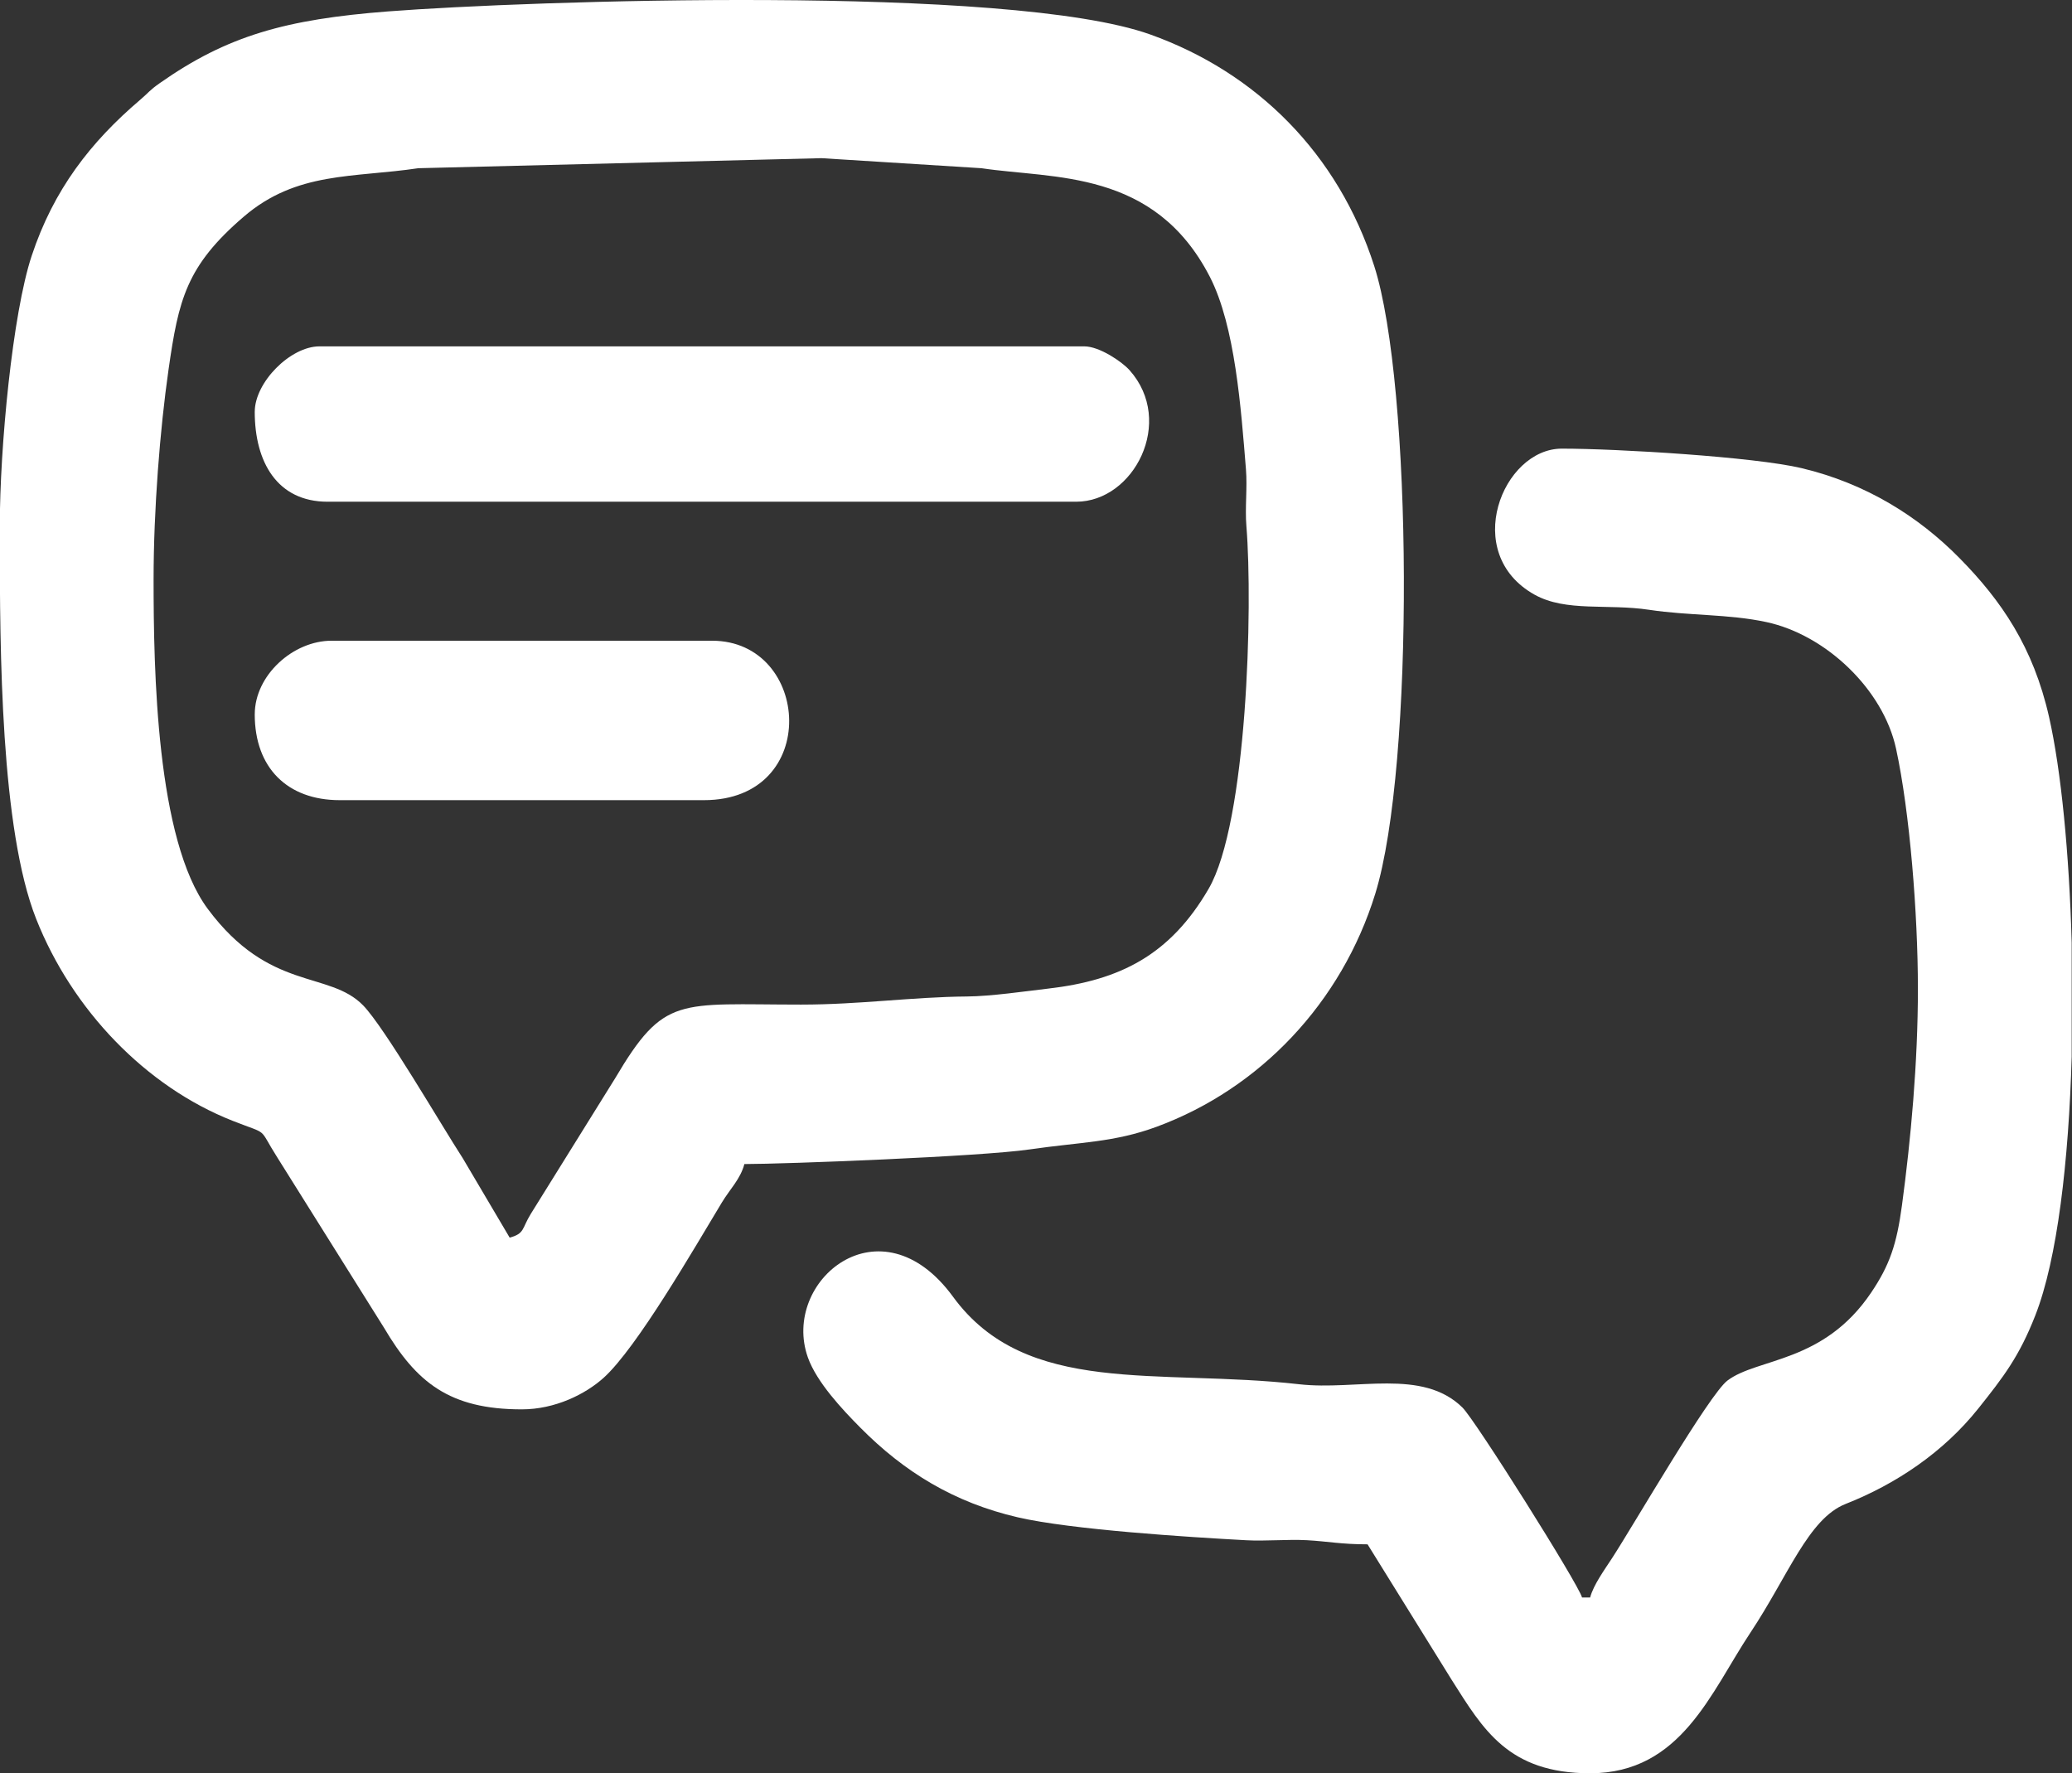 <svg width="104" height="89" viewBox="0 0 104 89" fill="none" xmlns="http://www.w3.org/2000/svg">
<rect x="0" y="0" width="104" height="89" fill="#333333" stroke="none"/>
<path fill-rule="evenodd" clip-rule="evenodd" d="M25.582 62.114L23.229 58.131C22.143 56.457 19.303 51.564 18.229 50.46C16.512 48.695 13.532 49.788 10.43 45.617C7.843 42.139 7.709 33.62 7.709 29.079C7.709 25.594 8.03 21.546 8.459 18.552C8.962 15.036 9.349 13.35 12.234 10.875C14.896 8.59 17.733 8.93 20.996 8.442L41.229 7.938L49.261 8.442C52.901 8.989 57.941 8.485 60.725 13.891C62.002 16.372 62.292 20.534 62.538 23.55C62.613 24.464 62.485 25.488 62.56 26.401C62.891 30.442 62.601 41.282 60.661 44.613C58.728 47.933 56.214 49.199 52.614 49.615C51.479 49.747 49.739 50.002 48.538 50.011C45.783 50.034 43.139 50.419 40.207 50.418C34.029 50.417 33.347 49.937 30.873 54.121L26.64 60.925C26.189 61.657 26.344 61.908 25.582 62.114V62.114ZM-0.01 26.412V26.682V26.957C-0.009 32.702 0.032 41.603 1.814 46.114C3.618 50.678 7.315 54.535 11.683 56.253C13.569 56.995 12.916 56.515 13.922 58.094L19.276 66.638C20.89 69.371 22.549 70.732 26.192 70.732C27.861 70.732 29.389 69.971 30.305 69.142C31.972 67.634 34.846 62.646 36.23 60.354C36.642 59.672 37.163 59.177 37.363 58.421C39.367 58.421 49.199 58.047 51.668 57.688C54.246 57.313 55.91 57.34 58.056 56.549C63.244 54.637 67.339 50.318 69.028 44.857C71.012 38.441 70.892 19.32 68.977 13.352C67.168 7.714 63.072 3.638 57.733 1.73C50.672 -0.793 26.467 0.035 19.501 0.571C14.333 0.968 11.408 1.795 8.029 4.165C7.479 4.55 7.502 4.612 7.036 5.009C4.538 7.137 2.689 9.522 1.589 12.843C0.631 15.734 -0.01 22.44 -0.01 26.412L-0.01 26.412Z" fill="white"/>
<path fill-rule="evenodd" clip-rule="evenodd" d="M96.266 49.6C96.266 53.346 95.91 57.188 95.466 60.488C95.202 62.454 94.847 63.496 93.918 64.874C91.523 68.426 88.228 68.139 86.707 69.286C85.788 69.979 82.008 76.52 80.912 78.204C80.537 78.78 79.981 79.541 79.814 80.173H79.407C79.231 79.506 74.056 71.282 73.406 70.642C71.386 68.653 68.082 69.798 65.219 69.473C58.12 68.668 51.517 70.119 47.835 65.08C44.194 60.096 39.188 64.298 40.55 68.127C40.995 69.376 42.288 70.747 43.171 71.638C45.396 73.887 47.902 75.414 51.093 76.152C53.778 76.772 59.608 77.141 62.548 77.301C63.533 77.355 64.611 77.246 65.597 77.299C66.643 77.356 67.304 77.506 68.642 77.506L72.869 84.316C74.442 86.794 75.704 88.996 79.813 88.996C84.388 88.996 85.875 84.919 87.858 81.939C89.744 79.105 90.769 76.215 92.635 75.48C95.181 74.477 97.549 72.877 99.284 70.706C100.568 69.098 101.351 68.076 102.158 66.018C103.268 63.188 103.836 58.249 103.984 53.036V47.306C103.86 42.836 103.455 38.663 102.847 35.976C102.054 32.476 100.46 30.147 98.348 28.004C96.323 25.95 93.693 24.27 90.423 23.494C88.048 22.93 81.177 22.516 78.392 22.516C75.42 22.516 73.311 27.775 77.026 29.846C78.603 30.724 80.689 30.289 82.774 30.604C84.776 30.907 86.762 30.811 88.664 31.221C91.639 31.861 94.522 34.59 95.169 37.575C95.86 40.757 96.265 45.889 96.265 49.6L96.266 49.6Z" fill="white"/>
<path fill-rule="evenodd" clip-rule="evenodd" d="M12.786 20.666C12.786 23.188 13.914 25.18 16.442 25.18H54.018C56.915 25.18 58.994 21.154 56.695 18.578C56.311 18.148 55.181 17.383 54.425 17.383H16.036C14.574 17.383 12.787 19.189 12.787 20.666H12.786Z" fill="white"/>
<path fill-rule="evenodd" clip-rule="evenodd" d="M12.786 35.85C12.786 38.533 14.424 40.158 17.052 40.158H35.332C41.235 40.158 40.704 32.156 35.738 32.156H16.646C14.704 32.156 12.787 33.895 12.787 35.85H12.786Z" fill="white"/>
</svg>
